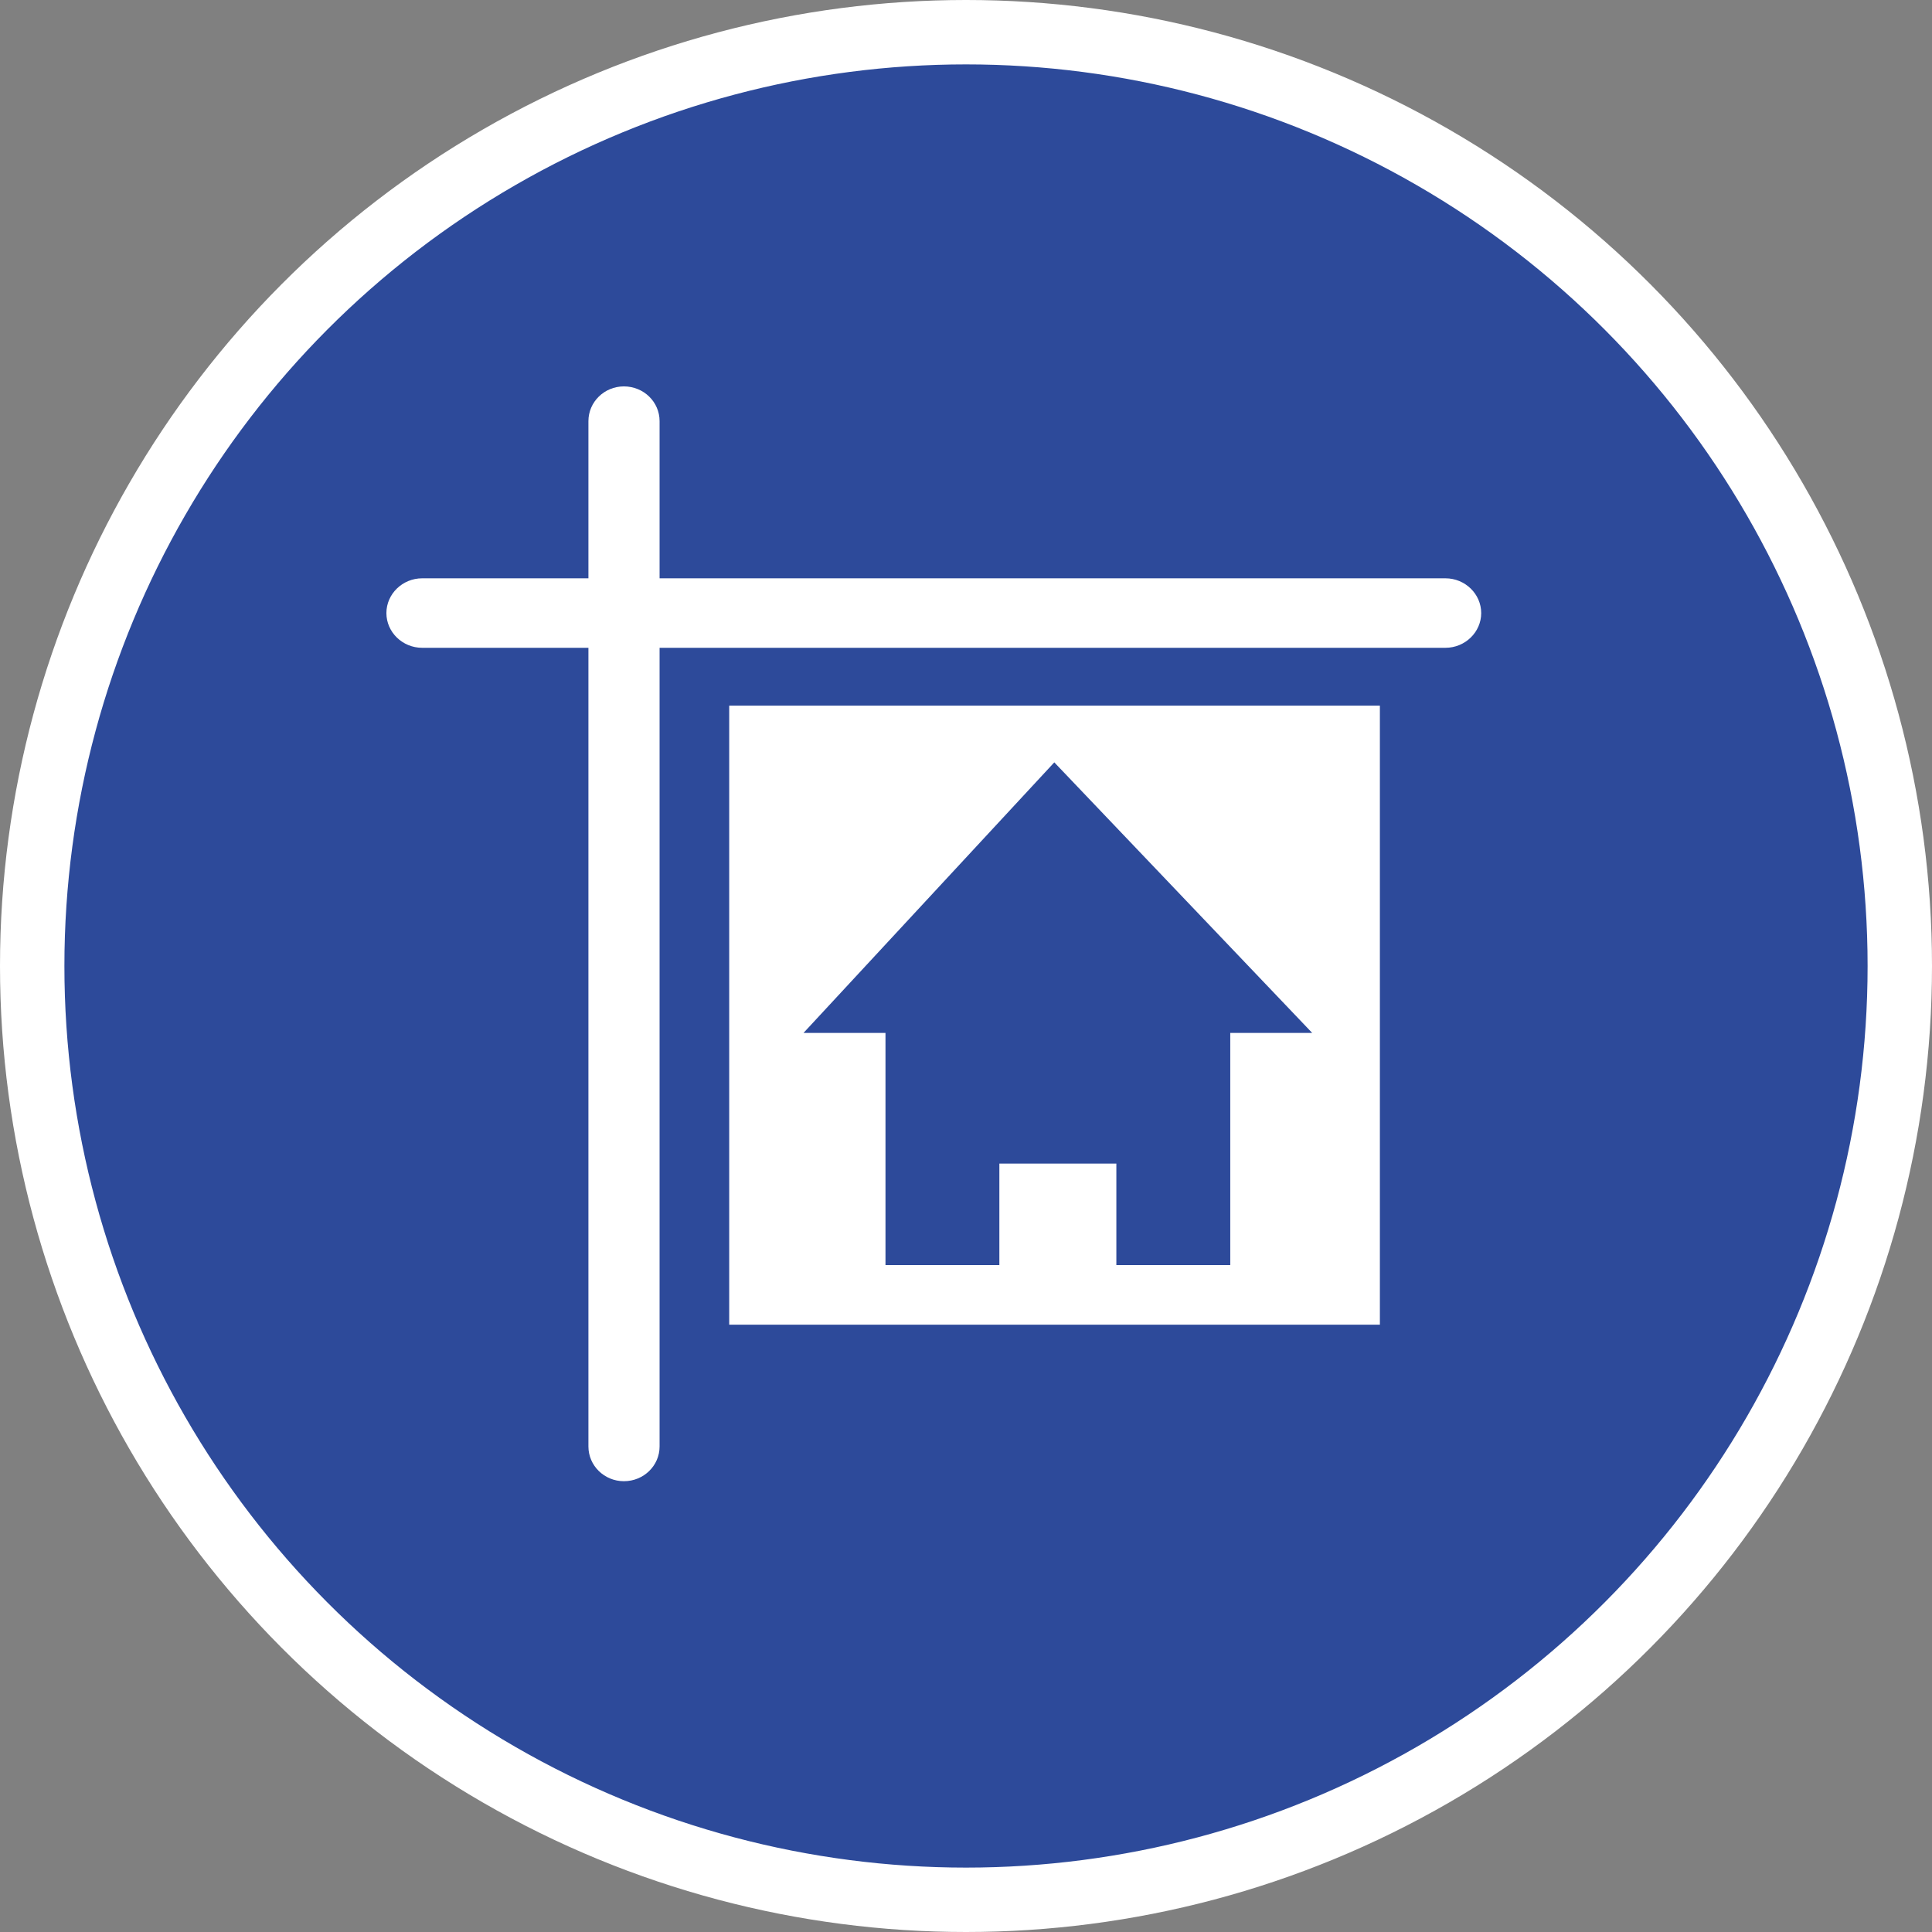 <?xml version="1.0" encoding="UTF-8" standalone="no"?>
<!-- Created with Inkscape (http://www.inkscape.org/) -->

<svg
   xmlns:dc="http://purl.org/dc/elements/1.1/"
   xmlns:cc="http://creativecommons.org/ns#"
   xmlns:rdf="http://www.w3.org/1999/02/22-rdf-syntax-ns#"
   xmlns:svg="http://www.w3.org/2000/svg"
   xmlns="http://www.w3.org/2000/svg"
   xmlns:xlink="http://www.w3.org/1999/xlink"
   xmlns:sodipodi="http://sodipodi.sourceforge.net/DTD/sodipodi-0.dtd"
   xmlns:inkscape="http://www.inkscape.org/namespaces/inkscape"
   width="30px"
   height="30px"
   version="1.1"
   id="svg8"
   inkscape:version="0.92.4 5da689c313, 2019-01-14"
   sodipodi:docname="container.svg">
  <rect width="100%" height="100%" fill="#808080" stroke="none"/>
  <defs
     id="defs2" />
  <sodipodi:namedview
     id="base"
     pagecolor="#ffffff"
     bordercolor="#666666"
     borderopacity="1.0"
     inkscape:pageopacity="0.0"
     inkscape:pageshadow="2"
     inkscape:zoom="13.049334"
     inkscape:cx="18.679046"
     inkscape:cy="12.165829"
     inkscape:document-units="px"
     inkscape:current-layer="layer1"
     showgrid="false"
     inkscape:snap-page="false"
     units="px"
     inkscape:window-width="1884"
     inkscape:window-height="1061"
     inkscape:window-x="0"
     inkscape:window-y="0"
     inkscape:window-maximized="1"
     fit-margin-top="0"
     fit-margin-left="0"
     fit-margin-right="0"
     fit-margin-bottom="0" />
    <circle
       style="color:#000000;clip-rule:nonzero;display:inline;overflow:visible;visibility:visible;opacity:1;isolation:auto;mix-blend-mode:normal;color-interpolation:sRGB;color-interpolation-filters:linearRGB;solid-color:#000000;solid-opacity:1;vector-effect:none;fill:#2d4a9a;fill-opacity:1;fill-rule:evenodd;stroke:#ffffff;stroke-width:1;stroke-linecap:butt;stroke-linejoin:miter;stroke-miterlimit:4;stroke-dasharray:none;stroke-dashoffset:0;stroke-opacity:1;marker:none;color-rendering:auto;image-rendering:auto;shape-rendering:auto;text-rendering:auto;enable-background:accumulate"
       id="path815"
       cx="15"
       cy="15"
       r="14.5" />
<g transform="translate(6,6)"><g id="surface1">
<path style="fill-rule:nonzero;fill:#FFFFFF;fill-opacity:1;stroke-width:1;stroke-linecap:butt;stroke-linejoin:miter;stroke:rgb(100%,100%,100%);stroke-opacity:1;stroke-miterlimit:10;" d="M 872.664 870.674 L 312.336 870.674 L 312.336 306.235 L 872.664 306.235 Z M 744.576 605.148 L 815.883 605.148 L 592.28 356.768 L 374.839 605.148 L 446.146 605.148 L 446.146 817.207 L 545.403 817.207 L 545.403 724.488 L 645.32 724.488 L 645.32 817.207 L 744.576 817.207 Z M 744.576 605.148 " transform="matrix(0.018,0,0,0.017,-0.29,-0.24)"/>
<path style=" stroke:none;fill-rule:nonzero;fill:#FFFFFF;fill-opacity:1;" d="M 16.445 2.98 L 4.242 2.98 L 4.242 0.539 C 4.242 0.242 3.996 0 3.688 0 C 3.383 0 3.137 0.242 3.137 0.539 L 3.137 2.98 L 0.555 2.98 C 0.25 2.98 0 3.223 0 3.52 C 0 3.816 0.25 4.059 0.555 4.059 L 3.137 4.059 L 3.137 16.461 C 3.137 16.758 3.383 17 3.688 17 C 3.996 17 4.242 16.758 4.242 16.461 L 4.242 4.059 L 16.445 4.059 C 16.75 4.059 17 3.816 17 3.52 C 17 3.223 16.75 2.98 16.445 2.98 Z M 16.445 2.98 "/>
</g>
</g>
</svg>
